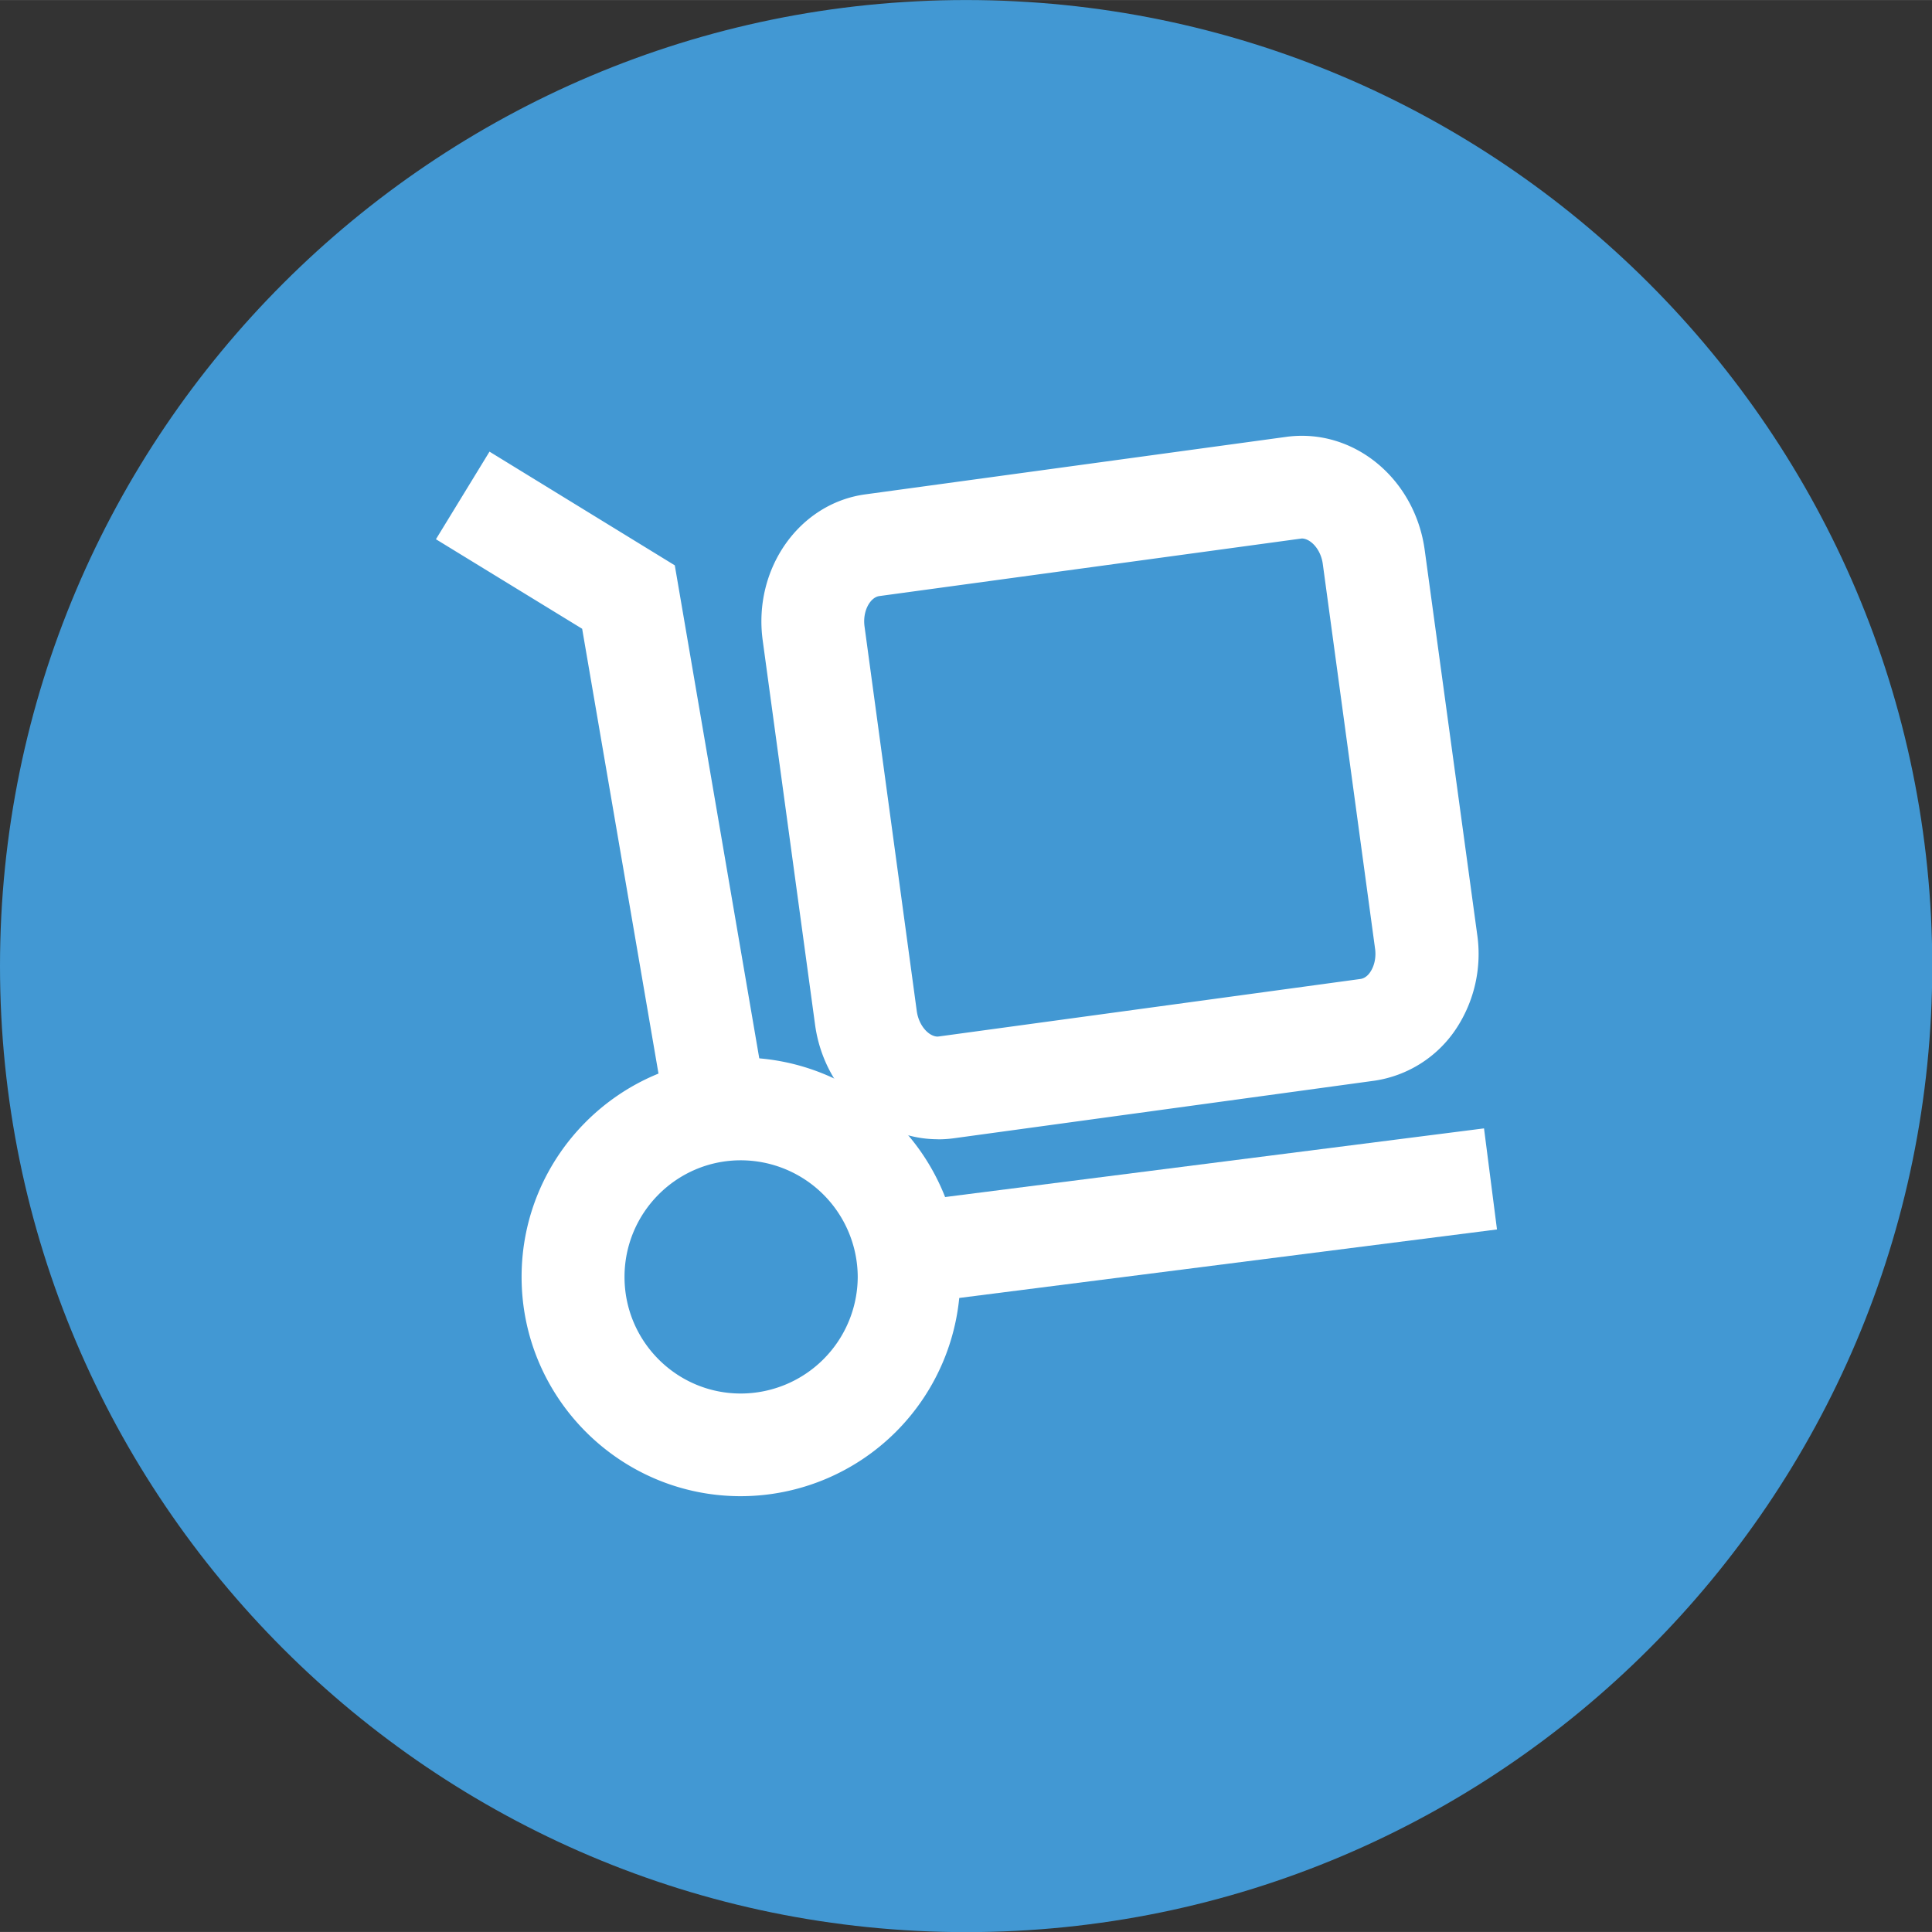 <svg xmlns="http://www.w3.org/2000/svg" width="23" height="23" viewBox="0 0 22.939 22.938"><rect x="0" y="0" width="22.939" height="22.938" fill="#333333" stroke="none"/><path fill="#4298d3" d="M11.47 0C5.146 0 0 5.145 0 11.47s5.146 11.47 11.472 11.47 11.47-5.145 11.47-11.47S17.795 0 11.47 0z"/><g fill="#fff"><path d="M11.135 13.526c-.723 0-1.35-.583-1.457-1.356l-.622-4.565c-.117-.85.432-1.63 1.22-1.736l5-.683c.8-.106 1.525.5 1.64 1.345l.623 4.564a1.61 1.61 0 0 1-.248 1.116 1.41 1.41 0 0 1-.973.62l-4.998.684c-.06.008-.123.012-.183.012zm4.322-7.133l-5.018.684c-.104.015-.2.173-.174.362l.62 4.565c.025.18.148.303.248.303l.018-.002 5.002-.682c.057-.008.098-.052.12-.088.047-.072.068-.174.053-.275l-.62-4.563c-.024-.182-.15-.304-.25-.304zM7.9 13.222l-.988-5.757-1.736-1.063.636-1.04 2.2 1.35 1.08 6.303zm9.72.175l.154 1.2-6.877.876-.154-1.2z"/><path d="M8.795 17.764c-1.434 0-2.602-1.168-2.602-2.604s1.168-2.604 2.602-2.604a2.61 2.61 0 0 1 2.607 2.604 2.61 2.61 0 0 1-2.607 2.604zm0-3.988c-.76 0-1.38.62-1.38 1.385s.62 1.384 1.38 1.384a1.39 1.39 0 0 0 1.389-1.384 1.39 1.39 0 0 0-1.389-1.385z"/></g></svg>
